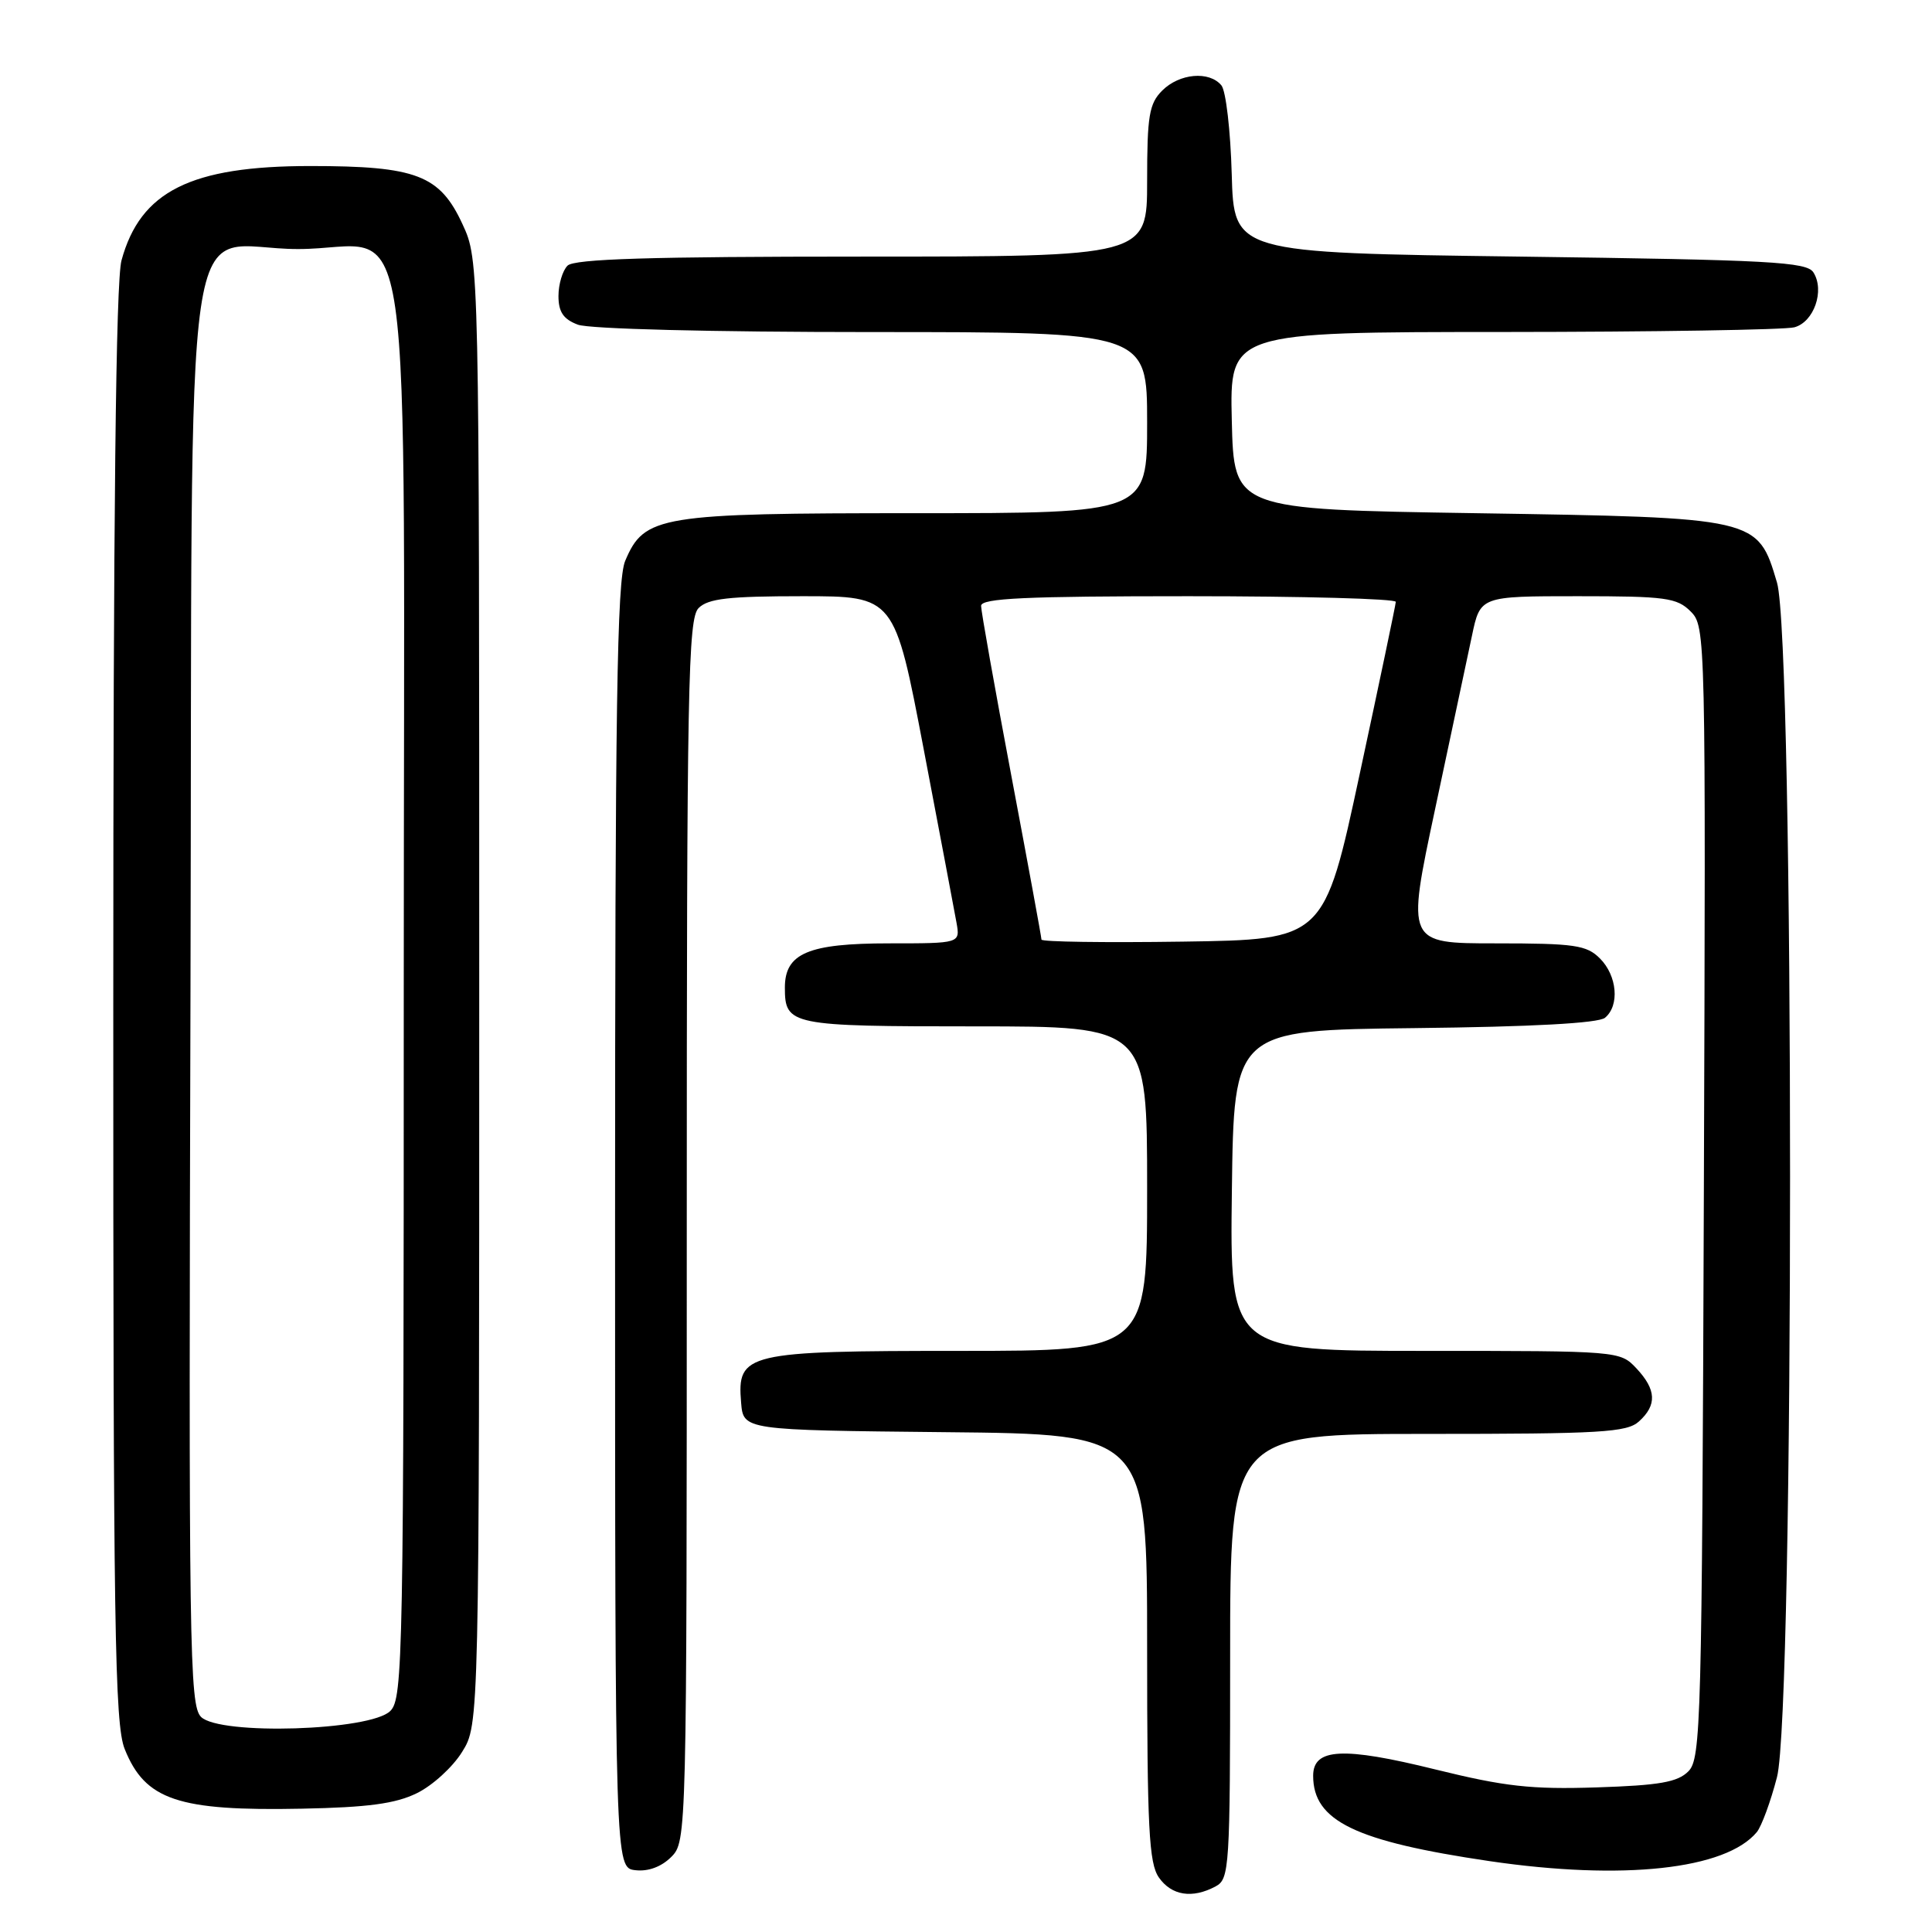 <?xml version="1.0" encoding="UTF-8" standalone="no"?>
<!DOCTYPE svg PUBLIC "-//W3C//DTD SVG 1.1//EN" "http://www.w3.org/Graphics/SVG/1.1/DTD/svg11.dtd" >
<svg xmlns="http://www.w3.org/2000/svg" xmlns:xlink="http://www.w3.org/1999/xlink" version="1.1" viewBox="0 0 256 256">
 <g >
 <path fill="currentColor"
d=" M 161.07 249.96 C 162.91 248.98 163.00 247.57 163.00 219.46 C 163.00 190.00 163.00 190.00 189.17 190.00 C 212.12 190.00 215.57 189.80 217.17 188.35 C 219.58 186.17 219.48 184.14 216.83 181.31 C 214.66 179.01 214.53 179.00 188.81 179.00 C 162.96 179.00 162.96 179.00 163.23 157.75 C 163.50 136.50 163.50 136.50 187.42 136.23 C 203.02 136.06 211.80 135.58 212.67 134.86 C 214.63 133.24 214.29 129.29 212.00 127.00 C 210.23 125.23 208.67 125.00 198.18 125.00 C 186.37 125.00 186.37 125.00 190.15 107.25 C 192.23 97.49 194.43 87.14 195.04 84.25 C 196.14 79.00 196.14 79.00 209.07 79.00 C 220.71 79.00 222.20 79.20 224.02 81.02 C 226.01 83.01 226.03 83.96 225.77 157.98 C 225.52 228.35 225.39 233.04 223.72 234.71 C 222.29 236.15 219.88 236.57 211.56 236.84 C 202.88 237.12 199.40 236.73 190.19 234.46 C 177.94 231.43 174.00 231.64 174.00 235.30 C 174.00 241.29 179.56 243.98 197.38 246.61 C 215.04 249.20 228.67 247.72 232.79 242.76 C 233.41 242.00 234.62 238.73 235.46 235.48 C 237.77 226.63 237.77 84.95 235.46 77.19 C 232.90 68.57 232.97 68.59 195.50 68.00 C 163.50 67.50 163.50 67.50 163.22 55.75 C 162.94 44.00 162.94 44.00 199.22 43.99 C 219.17 43.98 236.52 43.70 237.76 43.37 C 240.36 42.67 241.81 38.50 240.29 36.10 C 239.41 34.70 234.64 34.44 201.39 34.00 C 163.50 33.50 163.50 33.50 163.21 23.06 C 163.05 17.31 162.44 12.03 161.84 11.31 C 160.23 9.37 156.28 9.72 154.00 12.00 C 152.27 13.73 152.00 15.33 152.00 24.00 C 152.00 34.00 152.00 34.00 114.20 34.00 C 86.13 34.00 76.09 34.31 75.20 35.20 C 74.54 35.86 74.00 37.67 74.00 39.22 C 74.00 41.34 74.65 42.30 76.57 43.02 C 78.06 43.59 94.31 44.00 115.57 44.00 C 152.00 44.00 152.00 44.00 152.00 56.00 C 152.00 68.00 152.00 68.00 121.40 68.00 C 87.32 68.00 85.38 68.32 82.84 74.32 C 81.75 76.90 81.50 93.63 81.50 162.50 C 81.50 247.50 81.50 247.50 84.19 247.81 C 85.89 248.01 87.64 247.36 88.94 246.06 C 90.99 244.01 91.00 243.46 91.00 163.07 C 91.00 90.83 91.17 81.97 92.57 80.57 C 93.83 79.31 96.58 79.00 106.34 79.00 C 118.53 79.00 118.53 79.00 122.39 99.25 C 124.51 110.39 126.47 120.74 126.74 122.25 C 127.23 125.00 127.23 125.00 117.84 125.00 C 107.10 125.00 104.00 126.31 104.00 130.86 C 104.00 135.86 104.71 136.00 129.20 136.00 C 152.00 136.00 152.00 136.00 152.00 157.50 C 152.00 179.00 152.00 179.00 127.22 179.00 C 98.82 179.00 97.65 179.28 98.20 185.85 C 98.50 189.50 98.50 189.50 125.25 189.77 C 152.00 190.03 152.00 190.03 152.00 218.29 C 152.00 242.25 152.24 246.89 153.56 248.78 C 155.24 251.18 157.99 251.61 161.07 249.96 Z  M 55.23 237.61 C 57.29 236.61 59.99 234.15 61.23 232.14 C 63.50 228.50 63.50 228.50 63.50 131.50 C 63.50 34.50 63.50 34.50 61.29 29.72 C 58.28 23.19 55.17 22.00 41.12 22.00 C 25.28 22.00 18.60 25.34 16.10 34.50 C 15.35 37.26 15.01 67.98 15.01 133.23 C 15.00 215.57 15.20 228.46 16.52 231.75 C 19.23 238.52 23.60 239.99 40.00 239.66 C 48.74 239.49 52.40 239.00 55.23 237.61 Z  M 138.00 124.50 C 138.00 124.20 136.20 114.41 134.00 102.75 C 131.80 91.09 130.00 80.98 130.00 80.28 C 130.00 79.27 135.86 79.00 157.50 79.00 C 172.62 79.00 184.98 79.34 184.95 79.75 C 184.93 80.16 182.78 90.40 180.18 102.50 C 175.46 124.50 175.46 124.50 156.73 124.77 C 146.43 124.92 138.00 124.80 138.00 124.50 Z  M 26.64 227.50 C 25.10 225.96 24.99 218.50 25.24 131.33 C 25.54 21.15 23.82 33.00 39.50 33.00 C 55.18 33.00 53.50 21.23 53.50 130.88 C 53.50 219.78 53.40 225.03 51.72 226.71 C 49.10 229.34 29.11 229.96 26.64 227.50 Z "/>
</g>
</svg>